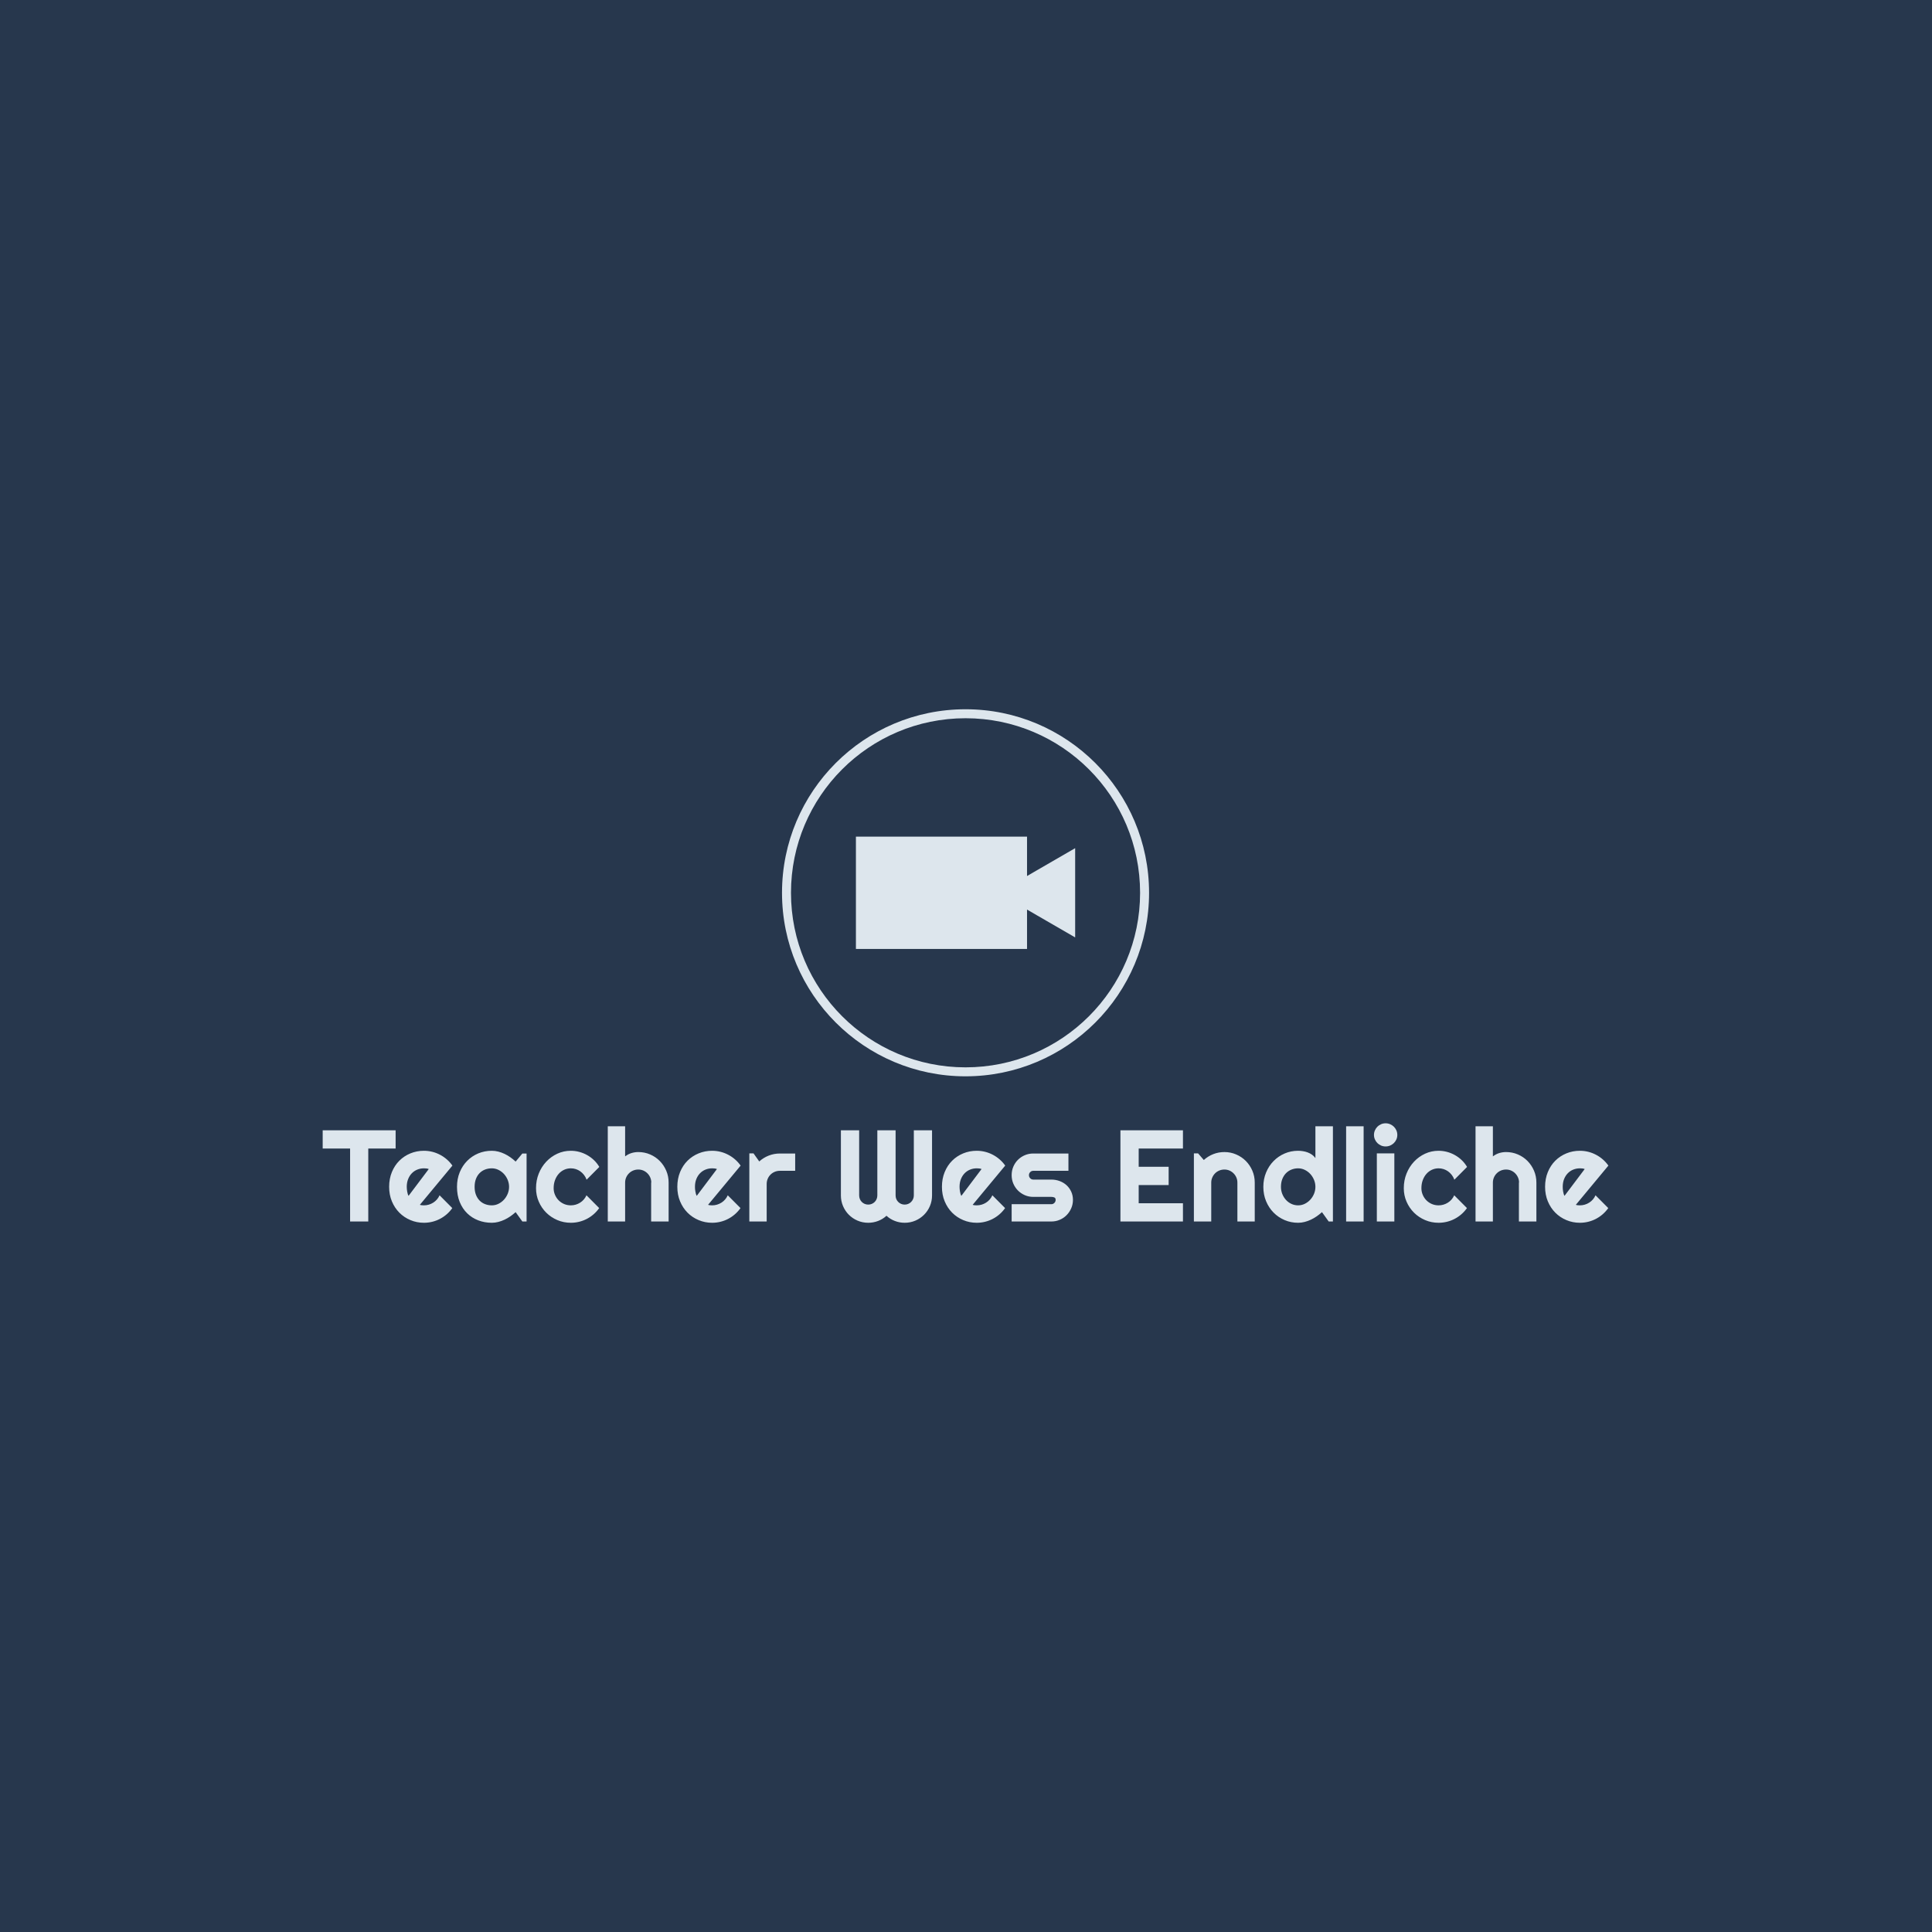 <svg xmlns="http://www.w3.org/2000/svg" version="1.1" xmlns:xlink="http://www.w3.org/1999/xlink" xmlns:svgjs="http://svgjs.dev/svgjs" width="1500" height="1500" viewBox="0 0 1500 1500"><rect width="1500" height="1500" fill="#27374d"></rect><g transform="matrix(0.667,0,0,0.667,249.394,550.579)"><svg viewBox="0 0 396 158" data-background-color="#27374d" preserveAspectRatio="xMidYMid meet" height="598" width="1500" xmlns="http://www.w3.org/2000/svg" xmlns:xlink="http://www.w3.org/1999/xlink"><g id="tight-bounds" transform="matrix(1,0,0,1,0.24,0.035)"><svg viewBox="0 0 395.52 157.931" height="157.931" width="395.52"><g><svg viewBox="0 0 395.52 157.931" height="157.931" width="395.52"><g transform="matrix(1,0,0,1,0,127.335)"><svg viewBox="0 0 395.52 30.596" height="30.596" width="395.52"><g id="textblocktransform"><svg viewBox="0 0 395.52 30.596" height="30.596" width="395.52" id="textblock"><g><svg viewBox="0 0 395.52 30.596" height="30.596" width="395.52"><g transform="matrix(1,0,0,1,0,0)"><svg width="395.52" viewBox="0.44 -37.7 493.56 38.19" height="30.596" data-palette-color="#dde6ed"><path d="M17.94-28L17.94 0 10.96 0 10.96-28 0.44-28 0.44-35.01 28.44-35.01 28.44-28 17.94-28ZM50.24-21.46L37.74-6.4Q38.13-6.27 38.52-6.24 38.91-6.2 39.3-6.2L39.3-6.2Q40.28-6.2 41.18-6.47 42.09-6.74 42.88-7.24 43.67-7.74 44.3-8.46 44.92-9.18 45.31-10.06L45.31-10.06 50.19-5.15Q49.27-3.83 48.06-2.78 46.85-1.73 45.44-1 44.04-0.27 42.49 0.11 40.94 0.49 39.3 0.49L39.3 0.49Q36.55 0.49 34.12-0.54 31.69-1.56 29.87-3.39 28.05-5.22 27-7.75 25.95-10.28 25.95-13.31L25.95-13.31Q25.95-16.41 27-18.97 28.05-21.53 29.87-23.34 31.69-25.15 34.12-26.15 36.55-27.15 39.3-27.15L39.3-27.15Q40.94-27.15 42.5-26.76 44.06-26.37 45.47-25.63 46.87-24.9 48.09-23.84 49.31-22.78 50.24-21.46L50.24-21.46ZM33.4-9.84L41.16-20.14Q40.7-20.31 40.24-20.36 39.79-20.41 39.3-20.41L39.3-20.41Q37.94-20.41 36.73-19.91 35.52-19.41 34.63-18.48 33.74-17.55 33.23-16.25 32.71-14.94 32.71-13.31L32.71-13.31Q32.71-12.94 32.75-12.48 32.79-12.01 32.87-11.54 32.96-11.06 33.08-10.62 33.2-10.18 33.4-9.84L33.4-9.84ZM78.71-26.1L78.71 0 77.09 0 74.51-3.59Q73.55-2.73 72.49-1.99 71.43-1.25 70.26-0.7 69.09-0.15 67.85 0.17 66.62 0.49 65.35 0.49L65.35 0.49Q62.59 0.49 60.16-0.44 57.73-1.37 55.92-3.14 54.1-4.91 53.05-7.47 52-10.03 52-13.31L52-13.31Q52-16.36 53.05-18.91 54.1-21.46 55.92-23.29 57.73-25.12 60.16-26.14 62.59-27.15 65.35-27.15L65.35-27.15Q66.62-27.15 67.87-26.83 69.11-26.51 70.28-25.95 71.45-25.39 72.52-24.63 73.58-23.88 74.51-23L74.51-23 77.09-26.1 78.71-26.1ZM71.99-13.31L71.99-13.31Q71.99-14.67 71.47-15.95 70.94-17.24 70.04-18.23 69.14-19.21 67.93-19.81 66.72-20.41 65.35-20.41L65.35-20.41Q63.98-20.41 62.78-19.95 61.57-19.48 60.68-18.58 59.79-17.68 59.27-16.35 58.76-15.01 58.76-13.31L58.76-13.31Q58.76-11.6 59.27-10.27 59.79-8.94 60.68-8.03 61.57-7.13 62.78-6.67 63.98-6.2 65.35-6.2L65.35-6.2Q66.72-6.2 67.93-6.8 69.14-7.4 70.04-8.39 70.94-9.38 71.47-10.66 71.99-11.94 71.99-13.31ZM106.63-20.95L106.63-20.95 101.75-16.04Q101.38-17.07 100.75-17.88 100.11-18.7 99.32-19.26 98.53-19.82 97.6-20.12 96.67-20.41 95.7-20.41L95.7-20.41Q94.33-20.41 93.12-19.85 91.91-19.29 91.02-18.27 90.13-17.26 89.62-15.87 89.1-14.48 89.1-12.79L89.1-12.79Q89.1-11.43 89.62-10.23 90.13-9.03 91.02-8.13 91.91-7.23 93.12-6.71 94.33-6.2 95.7-6.2L95.7-6.2Q96.67-6.2 97.58-6.47 98.48-6.74 99.27-7.24 100.07-7.74 100.69-8.46 101.31-9.18 101.7-10.06L101.7-10.06 106.58-5.15Q105.66-3.83 104.45-2.78 103.24-1.73 101.84-1 100.43-0.27 98.88 0.11 97.33 0.49 95.7 0.49L95.7 0.49Q92.94 0.49 90.51-0.55 88.08-1.59 86.26-3.39 84.44-5.2 83.39-7.62 82.34-10.03 82.34-12.79L82.34-12.79Q82.34-15.8 83.39-18.41 84.44-21.02 86.26-22.96 88.08-24.9 90.51-26.03 92.94-27.15 95.7-27.15L95.7-27.15Q97.33-27.15 98.91-26.73 100.48-26.32 101.91-25.52 103.34-24.73 104.55-23.58 105.75-22.44 106.63-20.95ZM116.54-14.94L116.54 0 109.88 0 109.88-36.55 116.54-36.55 116.54-25Q117.74-25.9 119.01-26.28 120.28-26.66 121.6-26.66L121.6-26.66Q124.01-26.66 126.14-25.74 128.26-24.83 129.84-23.23 131.41-21.63 132.33-19.49 133.24-17.36 133.24-14.94L133.24-14.94 133.24 0 126.53 0 126.53-14.94 126.58-14.94Q126.58-15.97 126.19-16.88 125.8-17.8 125.11-18.48 124.43-19.17 123.53-19.56 122.62-19.95 121.6-19.95L121.6-19.95Q120.55-19.95 119.62-19.56 118.69-19.17 118.01-18.48 117.32-17.8 116.93-16.88 116.54-15.97 116.54-14.94L116.54-14.94ZM160.88-21.46L148.38-6.4Q148.77-6.27 149.16-6.24 149.55-6.2 149.94-6.2L149.94-6.2Q150.92-6.2 151.82-6.47 152.72-6.74 153.52-7.24 154.31-7.74 154.93-8.46 155.55-9.18 155.94-10.06L155.94-10.06 160.83-5.15Q159.9-3.83 158.69-2.78 157.48-1.73 156.08-1 154.68-0.27 153.12 0.11 151.57 0.49 149.94 0.49L149.94 0.49Q147.18 0.49 144.75-0.54 142.32-1.56 140.5-3.39 138.68-5.22 137.63-7.75 136.58-10.28 136.58-13.31L136.58-13.31Q136.58-16.41 137.63-18.97 138.68-21.53 140.5-23.34 142.32-25.15 144.75-26.15 147.18-27.15 149.94-27.15L149.94-27.15Q151.57-27.15 153.14-26.76 154.7-26.37 156.1-25.63 157.51-24.9 158.73-23.84 159.95-22.78 160.88-21.46L160.88-21.46ZM144.03-9.84L151.79-20.14Q151.33-20.31 150.88-20.36 150.43-20.41 149.94-20.41L149.94-20.41Q148.57-20.41 147.36-19.91 146.15-19.41 145.26-18.48 144.37-17.55 143.86-16.25 143.35-14.94 143.35-13.31L143.35-13.31Q143.35-12.94 143.38-12.48 143.42-12.01 143.51-11.54 143.59-11.06 143.71-10.62 143.84-10.18 144.03-9.84L144.03-9.84ZM170.88-14.4L170.88 0 164.22 0 164.22-26.15 165.83-26.15 168.03-23.05Q169.64-24.51 171.69-25.31 173.74-26.1 175.94-26.1L175.94-26.1 181.82-26.1 181.82-19.46 175.94-19.46Q174.89-19.46 173.96-19.07 173.03-18.68 172.35-17.99 171.66-17.31 171.27-16.38 170.88-15.45 170.88-14.4L170.88-14.4ZM234.36-35.01L234.36-10.01Q234.36-7.84 233.54-5.92 232.72-4 231.29-2.58 229.86-1.15 227.95-0.33 226.03 0.49 223.86 0.49L223.86 0.49Q221.9 0.49 220.11-0.2 218.31-0.88 216.87-2.2L216.87-2.2Q215.43-0.88 213.63-0.2 211.82 0.49 209.87 0.49L209.87 0.49Q207.69 0.49 205.78-0.33 203.86-1.15 202.43-2.58 201.01-4 200.19-5.92 199.37-7.84 199.37-10.01L199.37-10.01 199.37-35.01 206.38-35.01 206.38-10.01Q206.38-9.28 206.65-8.63 206.91-7.98 207.39-7.51 207.87-7.03 208.5-6.76 209.14-6.49 209.87-6.49L209.87-6.49Q210.6-6.49 211.23-6.76 211.87-7.03 212.35-7.51 212.82-7.98 213.09-8.63 213.36-9.28 213.36-10.01L213.36-10.01 213.36-35.01 220.37-35.01 220.37-10.01Q220.37-9.28 220.63-8.63 220.9-7.98 221.38-7.51 221.86-7.03 222.49-6.76 223.12-6.49 223.86-6.49L223.86-6.49Q224.59-6.49 225.22-6.76 225.86-7.03 226.33-7.51 226.81-7.98 227.09-8.63 227.37-9.28 227.37-10.01L227.37-10.01 227.37-35.01 234.36-35.01ZM262.45-21.46L249.95-6.4Q250.34-6.27 250.73-6.24 251.12-6.2 251.52-6.2L251.52-6.2Q252.49-6.2 253.4-6.47 254.3-6.74 255.09-7.24 255.89-7.74 256.51-8.46 257.13-9.18 257.52-10.06L257.52-10.06 262.4-5.15Q261.48-3.83 260.27-2.78 259.06-1.73 257.66-1 256.25-0.27 254.7 0.11 253.15 0.49 251.52 0.49L251.52 0.49Q248.76 0.49 246.33-0.54 243.9-1.56 242.08-3.39 240.26-5.22 239.21-7.75 238.16-10.28 238.16-13.31L238.16-13.31Q238.16-16.41 239.21-18.97 240.26-21.53 242.08-23.34 243.9-25.15 246.33-26.15 248.76-27.15 251.52-27.15L251.52-27.15Q253.15-27.15 254.71-26.76 256.28-26.37 257.68-25.63 259.08-24.9 260.3-23.84 261.53-22.78 262.45-21.46L262.45-21.46ZM245.61-9.84L253.37-20.14Q252.91-20.31 252.46-20.36 252-20.41 251.52-20.41L251.52-20.41Q250.15-20.41 248.94-19.91 247.73-19.41 246.84-18.48 245.95-17.55 245.44-16.25 244.92-14.94 244.92-13.31L244.92-13.31Q244.92-12.94 244.96-12.48 245-12.01 245.08-11.54 245.17-11.06 245.29-10.62 245.41-10.18 245.61-9.84L245.61-9.84ZM280.15 0L280.15 0 264.92 0 264.92-6.64 280.15-6.64Q280.83-6.64 281.32-7.13 281.81-7.62 281.81-8.3L281.81-8.3Q281.81-9.01 281.32-9.23 280.83-9.45 280.15-9.45L280.15-9.45 273.22-9.45Q271.48-9.45 269.97-10.11 268.46-10.77 267.33-11.9 266.21-13.04 265.56-14.55 264.92-16.06 264.92-17.8L264.92-17.8Q264.92-19.53 265.56-21.04 266.21-22.56 267.33-23.68 268.46-24.8 269.97-25.45 271.48-26.1 273.22-26.1L273.22-26.1 286.72-26.1 286.72-19.46 273.22-19.46Q272.53-19.46 272.05-18.97 271.56-18.48 271.56-17.8L271.56-17.8Q271.56-17.09 272.05-16.59 272.53-16.09 273.22-16.09L273.22-16.09 280.15-16.09Q281.86-16.09 283.37-15.52 284.89-14.94 286.01-13.92 287.13-12.89 287.79-11.45 288.45-10.01 288.45-8.3L288.45-8.3Q288.45-6.57 287.79-5.07 287.13-3.56 286.01-2.43 284.89-1.29 283.37-0.65 281.86 0 280.15 0ZM330.68-7.01L330.68 0 306.68 0 306.68-35.01 330.68-35.01 330.68-28 313.69-28 313.69-21 325.19-21 325.19-13.99 313.69-13.99 313.69-7.01 330.68-7.01ZM341.54-14.94L341.54 0 334.88 0 334.88-26.15 336.49-26.15 338.69-23.61Q340.3-25.07 342.34-25.87 344.38-26.66 346.6-26.66L346.6-26.66Q348.99-26.66 351.11-25.74 353.24-24.83 354.83-23.23 356.41-21.63 357.33-19.49 358.24-17.36 358.24-14.94L358.24-14.94 358.24 0 351.58 0 351.58-14.94Q351.58-15.97 351.19-16.88 350.8-17.8 350.11-18.48 349.43-19.17 348.53-19.56 347.62-19.95 346.6-19.95L346.6-19.95Q345.55-19.95 344.62-19.56 343.69-19.17 343.01-18.48 342.33-17.8 341.94-16.88 341.54-15.97 341.54-14.94L341.54-14.94ZM388.25-36.55L388.25 0 386.63 0 384.05-3.59Q383.09-2.73 382.03-1.99 380.97-1.25 379.8-0.7 378.63-0.15 377.39 0.17 376.16 0.49 374.89 0.49L374.89 0.49Q372.13 0.49 369.7-0.55 367.27-1.59 365.46-3.43 363.64-5.27 362.59-7.8 361.54-10.33 361.54-13.31L361.54-13.31Q361.54-16.26 362.59-18.8 363.64-21.34 365.46-23.19 367.27-25.05 369.7-26.1 372.13-27.15 374.89-27.15L374.89-27.15Q375.77-27.15 376.71-27 377.65-26.86 378.54-26.53 379.43-26.2 380.21-25.66 381-25.12 381.53-24.34L381.53-24.34 381.53-36.55 388.25-36.55ZM381.53-13.31L381.53-13.31Q381.53-14.67 381.01-15.95 380.48-17.24 379.58-18.23 378.68-19.21 377.47-19.81 376.26-20.41 374.89-20.41L374.89-20.41Q373.52-20.41 372.32-19.92 371.11-19.43 370.22-18.52 369.33-17.6 368.81-16.28 368.3-14.97 368.3-13.31L368.3-13.31Q368.3-11.87 368.81-10.57 369.33-9.28 370.22-8.3 371.11-7.32 372.32-6.76 373.52-6.2 374.89-6.2L374.89-6.2Q376.26-6.2 377.47-6.8 378.68-7.4 379.58-8.39 380.48-9.38 381.01-10.66 381.53-11.94 381.53-13.31ZM400.04-36.55L400.04 0 393.32 0 393.32-36.55 400.04-36.55ZM412.97-33.25L412.97-33.25Q412.97-32.32 412.62-31.52 412.26-30.71 411.65-30.11 411.04-29.52 410.23-29.16 409.41-28.81 408.48-28.81L408.48-28.81Q407.55-28.81 406.73-29.16 405.92-29.52 405.32-30.11 404.72-30.71 404.37-31.52 404.01-32.32 404.01-33.25L404.01-33.25Q404.01-34.16 404.37-34.97 404.72-35.79 405.32-36.39 405.92-36.99 406.73-37.34 407.55-37.7 408.48-37.7L408.48-37.7Q409.41-37.7 410.23-37.34 411.04-36.99 411.65-36.39 412.26-35.79 412.62-34.97 412.97-34.16 412.97-33.25ZM411.83-26.15L411.83 0 405.11 0 405.11-26.15 411.83-26.15ZM439.75-20.95L439.75-20.95 434.87-16.04Q434.5-17.07 433.87-17.88 433.23-18.7 432.44-19.26 431.65-19.82 430.72-20.12 429.79-20.41 428.81-20.41L428.81-20.41Q427.45-20.41 426.24-19.85 425.03-19.29 424.14-18.27 423.25-17.26 422.74-15.87 422.22-14.48 422.22-12.79L422.22-12.79Q422.22-11.43 422.74-10.23 423.25-9.03 424.14-8.13 425.03-7.23 426.24-6.71 427.45-6.2 428.81-6.2L428.81-6.2Q429.79-6.2 430.69-6.47 431.6-6.74 432.39-7.24 433.19-7.74 433.81-8.46 434.43-9.18 434.82-10.06L434.82-10.06 439.7-5.15Q438.78-3.83 437.57-2.78 436.36-1.73 434.96-1 433.55-0.27 432 0.11 430.45 0.49 428.81 0.49L428.81 0.49Q426.06 0.49 423.63-0.55 421.2-1.59 419.38-3.39 417.56-5.2 416.51-7.62 415.46-10.03 415.46-12.79L415.46-12.79Q415.46-15.8 416.51-18.41 417.56-21.02 419.38-22.96 421.2-24.9 423.63-26.03 426.06-27.15 428.81-27.15L428.81-27.15Q430.45-27.15 432.03-26.73 433.6-26.32 435.03-25.52 436.46-24.73 437.67-23.58 438.87-22.44 439.75-20.95ZM449.66-14.94L449.66 0 443 0 443-36.55 449.66-36.55 449.66-25Q450.86-25.9 452.13-26.28 453.4-26.66 454.72-26.66L454.72-26.66Q457.13-26.66 459.26-25.74 461.38-24.83 462.96-23.23 464.53-21.63 465.45-19.49 466.36-17.36 466.36-14.94L466.36-14.94 466.36 0 459.65 0 459.65-14.94 459.7-14.94Q459.7-15.97 459.31-16.88 458.91-17.8 458.23-18.48 457.55-19.17 456.64-19.56 455.74-19.95 454.72-19.95L454.72-19.95Q453.67-19.95 452.74-19.56 451.81-19.17 451.13-18.48 450.44-17.8 450.05-16.88 449.66-15.97 449.66-14.94L449.66-14.94ZM494-21.46L481.5-6.4Q481.89-6.27 482.28-6.24 482.67-6.2 483.06-6.2L483.06-6.2Q484.03-6.2 484.94-6.47 485.84-6.74 486.63-7.24 487.43-7.74 488.05-8.46 488.67-9.18 489.06-10.06L489.06-10.06 493.95-5.15Q493.02-3.83 491.81-2.78 490.6-1.73 489.2-1 487.79-0.27 486.24 0.11 484.69 0.49 483.06 0.49L483.06 0.49Q480.3 0.49 477.87-0.54 475.44-1.56 473.62-3.39 471.8-5.22 470.75-7.75 469.7-10.28 469.7-13.31L469.7-13.31Q469.7-16.41 470.75-18.97 471.8-21.53 473.62-23.34 475.44-25.15 477.87-26.15 480.3-27.15 483.06-27.15L483.06-27.15Q484.69-27.15 486.26-26.76 487.82-26.37 489.22-25.63 490.63-24.9 491.85-23.84 493.07-22.78 494-21.46L494-21.46ZM477.15-9.84L484.91-20.14Q484.45-20.31 484-20.36 483.55-20.41 483.06-20.41L483.06-20.41Q481.69-20.41 480.48-19.91 479.27-19.41 478.38-18.48 477.49-17.55 476.98-16.25 476.47-14.94 476.47-13.31L476.47-13.31Q476.47-12.94 476.5-12.48 476.54-12.01 476.62-11.54 476.71-11.06 476.83-10.62 476.95-10.18 477.15-9.84L477.15-9.84Z" opacity="1" transform="matrix(1,0,0,1,0,0)" fill="#dde6ed" class="wordmark-text-0" data-fill-palette-color="primary" id="text-0"></path></svg></g></svg></g></svg></g></svg></g><g transform="matrix(1,0,0,1,141.316,0)"><svg viewBox="0 0 112.889 112.889" height="112.889" width="112.889"><g><svg></svg></g><g id="icon-0"><svg viewBox="0 0 112.889 112.889" height="112.889" width="112.889"><g><path d="M0 56.444c0-31.173 25.271-56.444 56.444-56.444 31.173 0 56.444 25.271 56.445 56.444 0 31.173-25.271 56.444-56.445 56.445-31.173 0-56.444-25.271-56.444-56.445zM56.444 110.129c29.649 0 53.685-24.036 53.685-53.685 0-29.649-24.036-53.685-53.685-53.685-29.649 0-53.685 24.036-53.685 53.685 0 29.649 24.036 53.685 53.685 53.685z" data-fill-palette-color="accent" fill="#dde6ed" stroke="transparent"></path></g><g transform="matrix(1,0,0,1,22.731,39.177)"><svg viewBox="0 0 67.426 34.535" height="34.535" width="67.426"><g><svg xmlns="http://www.w3.org/2000/svg" xmlns:xlink="http://www.w3.org/1999/xlink" version="1.1" x="0" y="0" viewBox="4 24 82 42" enable-background="new 0 0 90 90" xml:space="preserve" height="34.535" width="67.426" class="icon-cg-0" data-fill-palette-color="accent" id="cg-0"><polygon points="71.57,36.655 68,38.73 68,24 4,24 4,66 68,66 68,51.271 71.57,53.345 86,61.69 86,45 86,28.31 " fill="#dde6ed" data-fill-palette-color="accent"></polygon></svg></g></svg></g></svg></g></svg></g><g></g></svg></g><defs></defs></svg><rect width="395.52" height="157.931" fill="none" stroke="none" visibility="hidden"></rect></g></svg></g></svg>